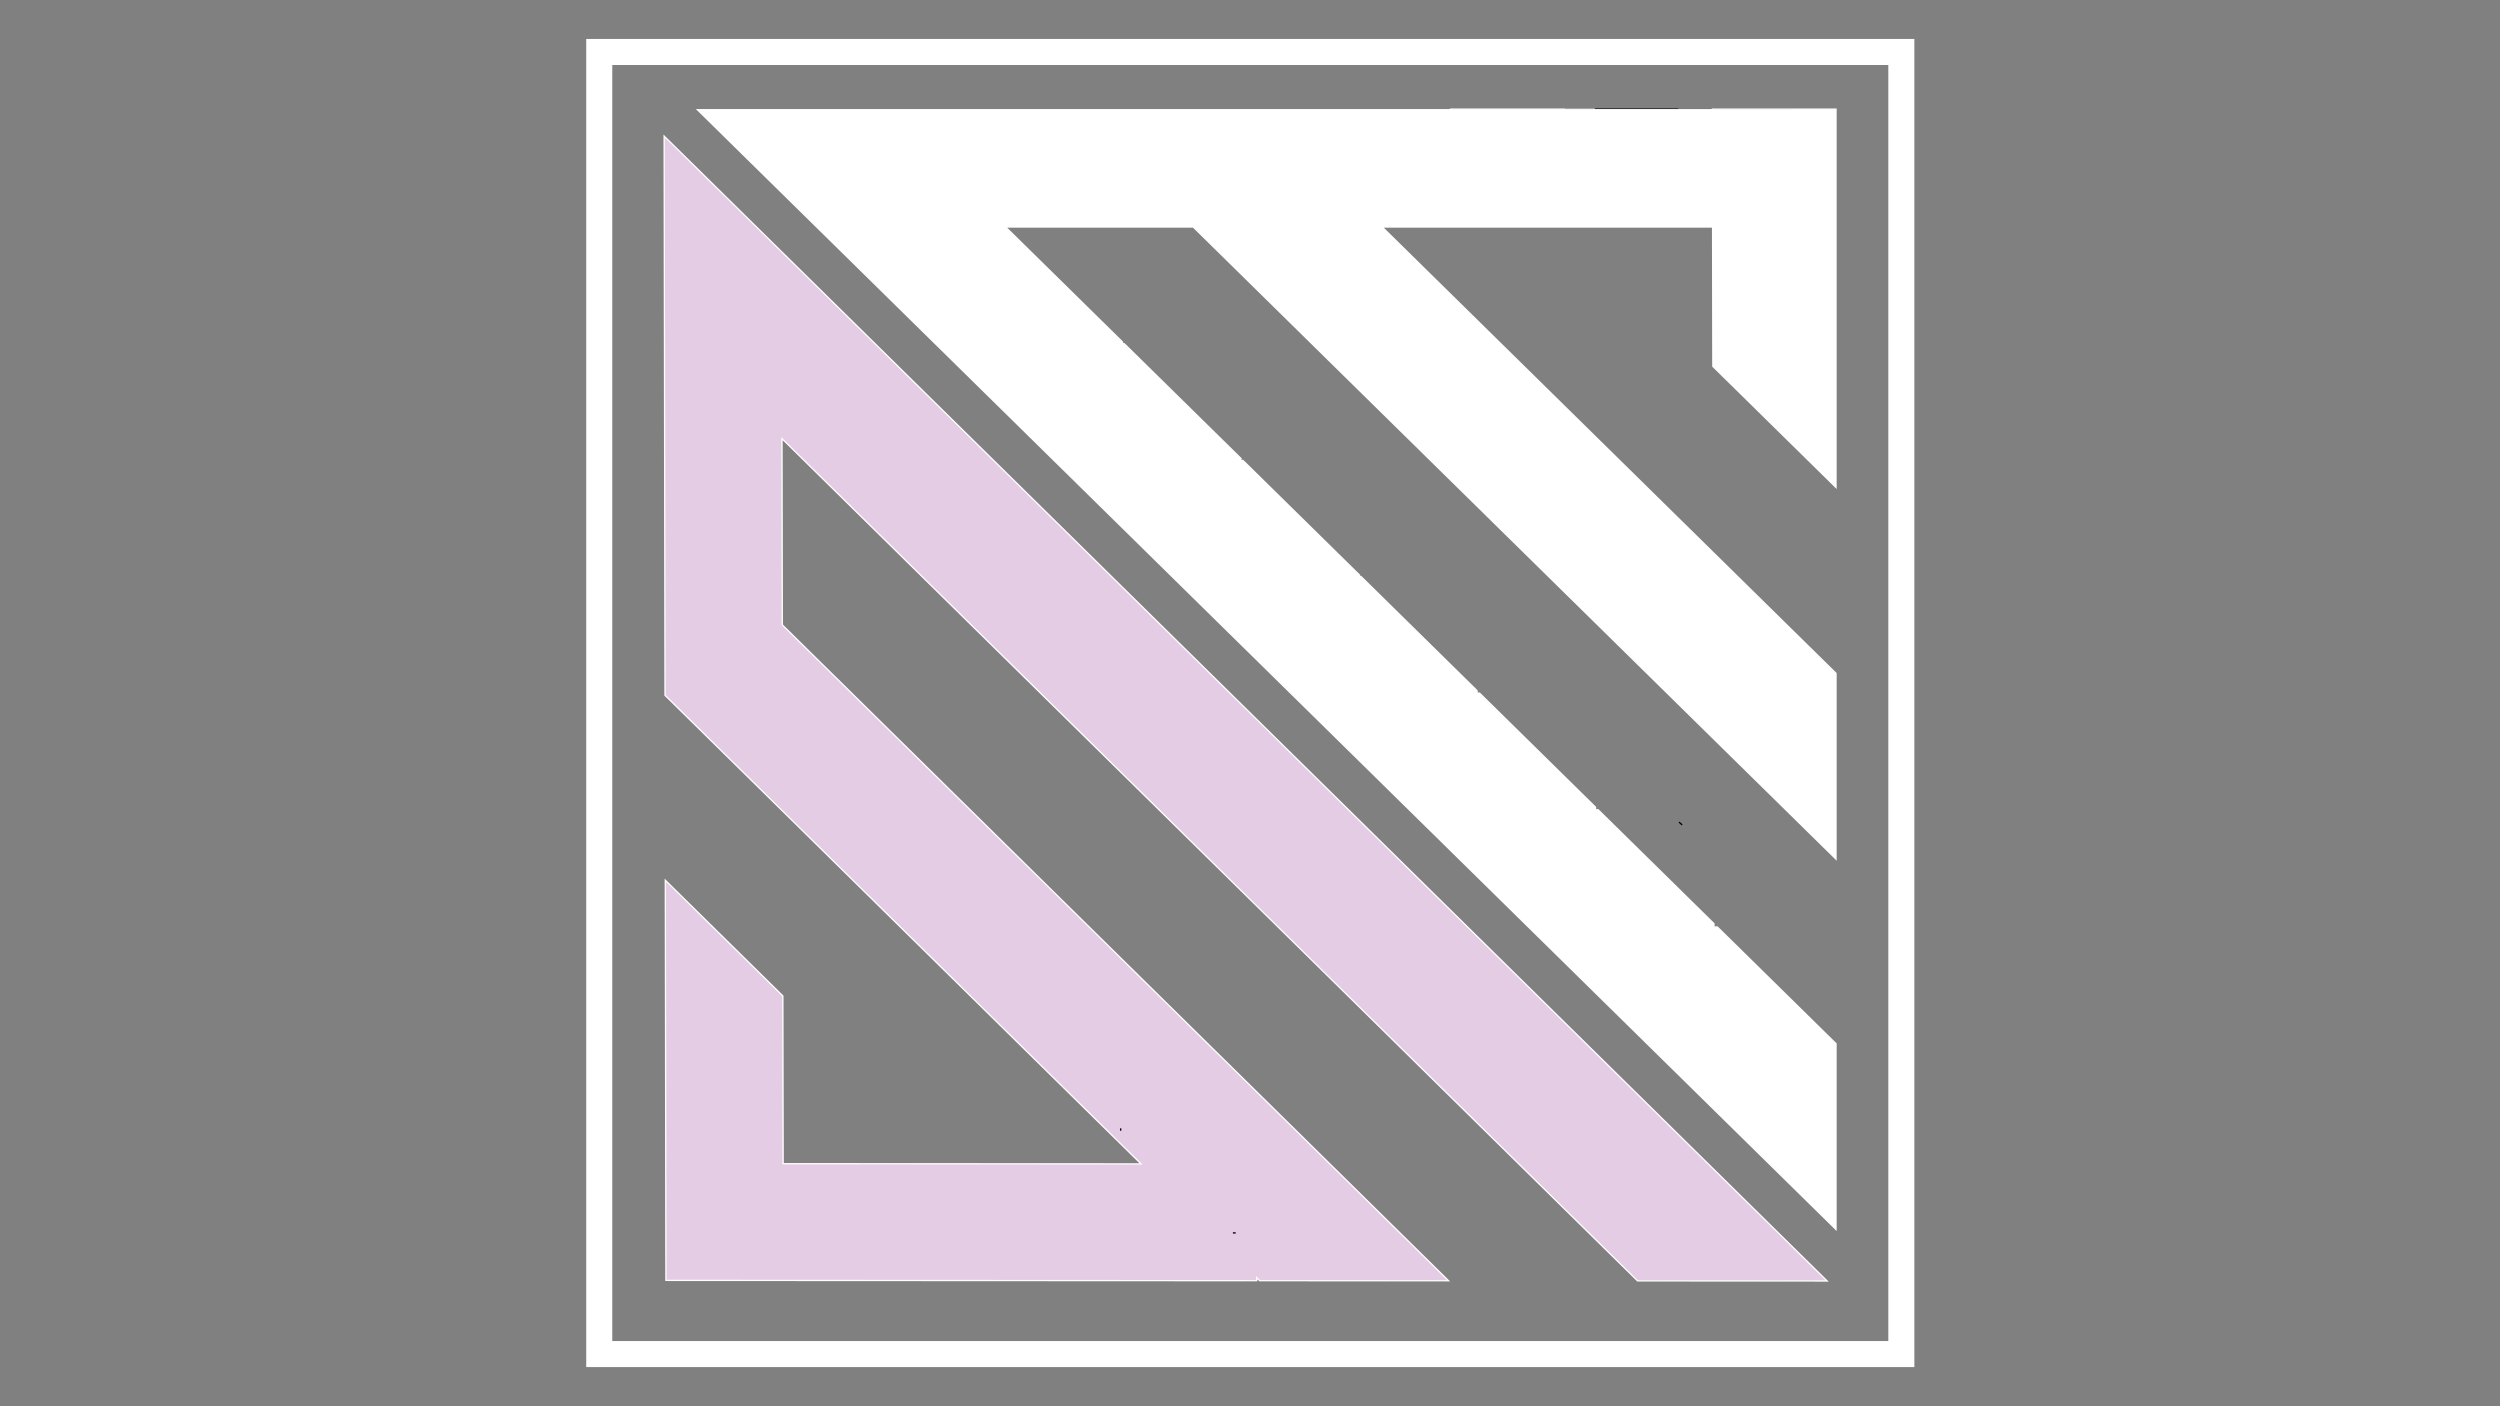 <?xml version="1.0" encoding="utf-8"?>
<!-- Generator: Adobe Illustrator 23.1.0, SVG Export Plug-In . SVG Version: 6.00 Build 0)  -->
<svg version="1.1" id="Layer_1" xmlns="http://www.w3.org/2000/svg" xmlns:xlink="http://www.w3.org/1999/xlink" x="0px" y="0px"
	 viewBox="0 0 1920 1080" style="enable-background:new 0 0 1920 1080;" xml:space="preserve">
<rect x="0" y="0" width="1920" height="1080" fill="#808080" stroke="none"/>
<style type="text/css">
	.st0{fill:none;stroke:#FFFFFF;stroke-width:20;stroke-miterlimit:10;}
	.st1{fill:none;stroke:#000000;stroke-miterlimit:10;}
	.st2{fill:#E5CCE5;stroke:#FFFFFF;stroke-miterlimit:10;}
	.st3{fill:#FFFFFF;stroke:#FFFFFF;stroke-miterlimit:10;}
</style>
<rect x="460.23" y="39.92" class="st0" width="1000" height="1000"/>
<polygon class="st1" points="774.34,163.05 772.92,163.05 772.92,161.76 "/>
<rect x="1202.32" y="83.8" class="st1" width="85.98" height="0.4"/>
<polygon class="st2" points="1403.27,983.8 1257.65,983.72 1236.84,963.23 1166.54,894.03 893.83,625.57 873.72,605.77 
	802.38,535.56 782.47,515.95 782.47,515.94 711.27,445.87 600.58,336.9 600.61,356.16 600.75,445.81 600.8,479.9 657.26,535.48 
	691.74,569.42 748.7,625.49 782.69,658.94 839.83,715.19 873.94,748.77 873.94,748.78 930.95,804.89 964.89,838.3 1021.42,893.95 
	1055.82,927.82 1112.53,983.64 967.41,983.57 965.11,981.3 965.11,983.57 511.43,983.33 511.39,961.99 511.29,893.69 511.17,818.99 
	511.16,804.67 511.01,715.02 510.95,676 550.61,715.04 601.24,764.88 601.3,804.72 601.45,893.73 876.3,893.88 510.73,534.01 
	510.6,445.76 510.51,391.02 510.51,391.01 510.45,356.11 510.32,267.1 510.28,248.01 510.18,177.44 510.06,104.51 675.31,267.18 
	691.3,282.93 765.78,356.25 782.24,372.45 856.9,445.95 948.01,535.64 964.44,551.8 1039.45,625.64 1055.37,641.32 1130.57,715.34 
	1327.55,909.26 "/>
<line class="st1" x1="949.03" y1="946.88" x2="946.85" y2="946.88"/>
<line class="st1" x1="1376.61" y1="84.19" x2="1288.3" y2="84.19"/>
<line class="st1" x1="860.7" y1="868.42" x2="860.69" y2="866.57"/>
<line class="st1" x1="1291.9" y1="633.56" x2="1289.46" y2="631.35"/>
<polygon class="st3" points="1410.06,83.8 1410.06,374.4 1388.94,353.63 1315.49,281.39 1315.45,263.98 1315.27,174.34 
	1061.51,174.34 1133.81,245.44 1152.66,263.98 1224.79,334.91 1243.83,353.63 1315.77,424.38 1334.34,442.65 1410.06,517.11 
	1410.06,659.84 1371.53,621.94 1316.05,567.39 1316.05,567.38 1280.38,532.3 1225.07,477.91 1189.22,442.65 1134.1,388.44 
	1098.7,353.63 1043.76,299.6 1007.54,263.98 952.79,210.12 916.39,174.34 772.3,174.34 770.8,172.86 770.8,174.34 772.3,174.34 
	862.09,262.64 862.09,263.98 863.44,263.98 953.07,352.11 953.07,353.63 954.6,353.63 1044.05,441.59 1044.05,442.65 
	1045.13,442.65 1134.38,530.43 1134.39,532.3 1136.28,532.3 1225.35,619.9 1225.36,621.94 1227.43,621.94 1316.33,709.37 
	1316.33,709.38 1316.34,711.9 1318.9,711.9 1410.06,801.55 1410.06,944.27 1356.1,891.2 1225.64,762.9 1173.78,711.9 
	1134.67,673.43 1044.33,584.58 991.16,532.3 953.35,495.11 900,442.65 862.37,405.63 809.49,353.63 771.08,315.85 718.33,263.98 
	680.1,226.38 627.19,174.34 589.12,136.9 535.59,84.25 1115.03,84.25 1114.57,83.8 1224.29,83.8 1224.29,84.25 1315.1,84.25 
	1315.1,83.8 "/>
</svg>
